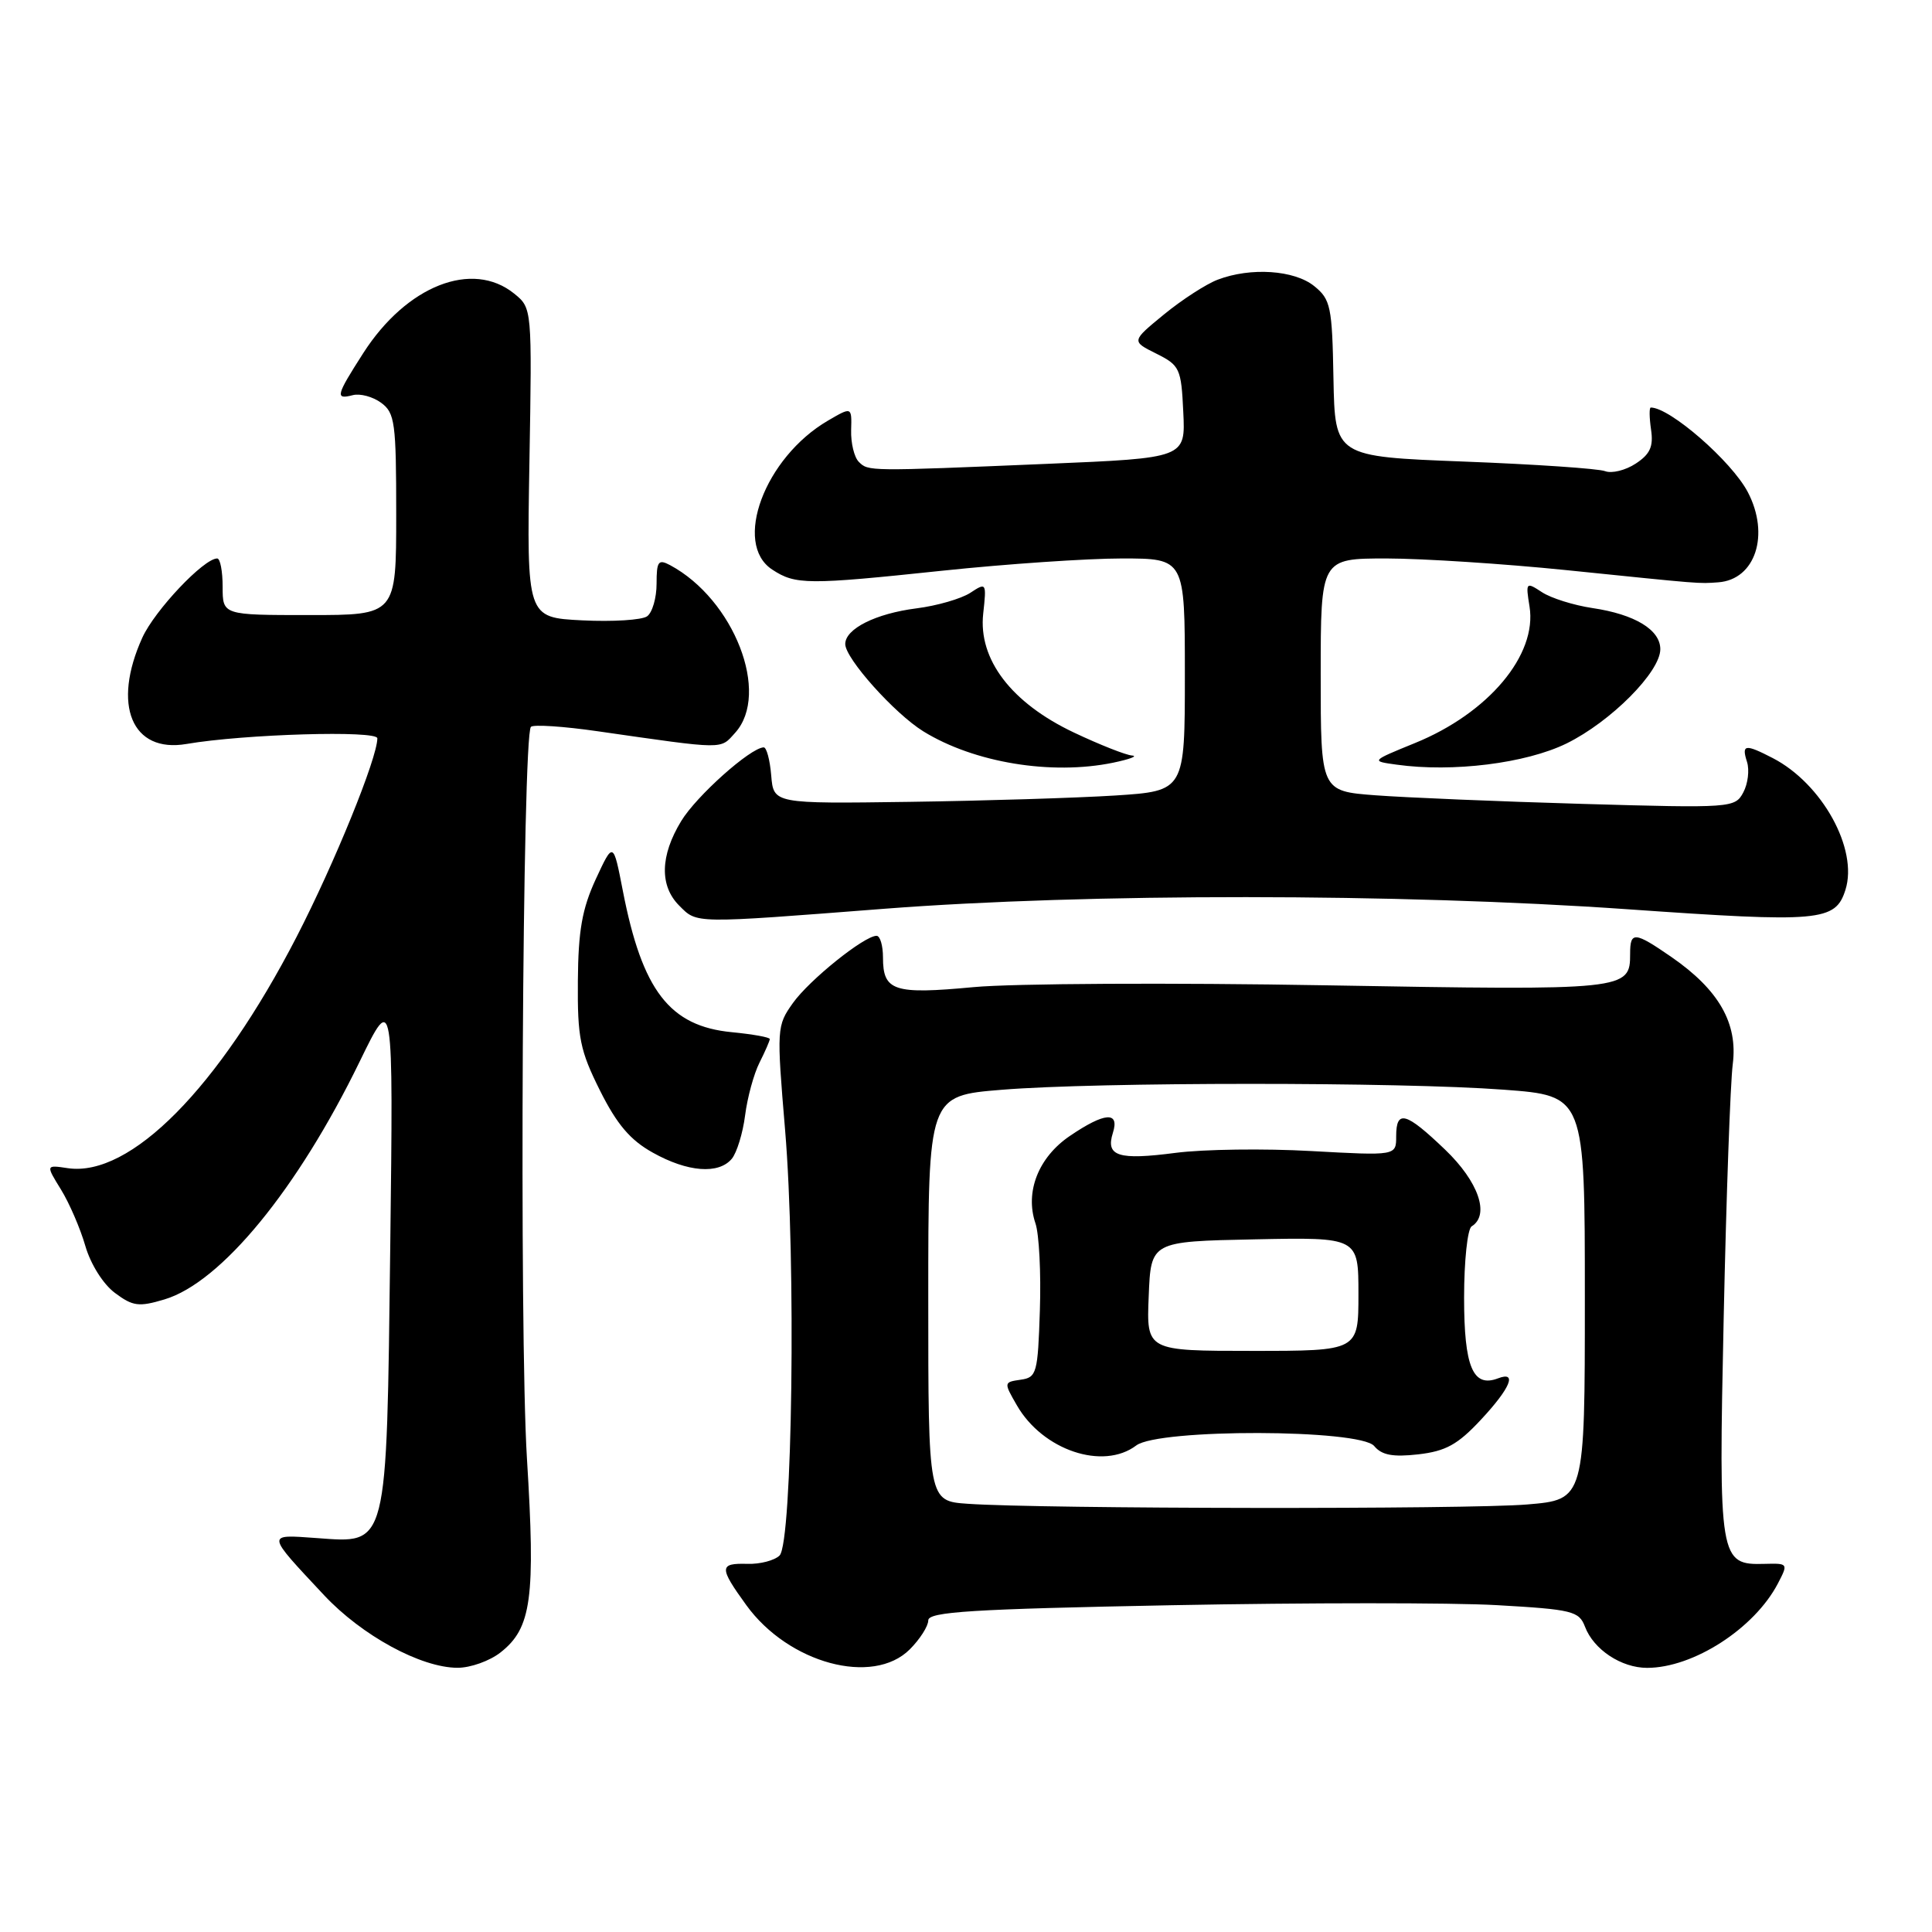 <?xml version="1.0" encoding="UTF-8" standalone="no"?>
<!DOCTYPE svg PUBLIC "-//W3C//DTD SVG 1.1//EN" "http://www.w3.org/Graphics/SVG/1.1/DTD/svg11.dtd" >
<svg xmlns="http://www.w3.org/2000/svg" xmlns:xlink="http://www.w3.org/1999/xlink" version="1.1" viewBox="0 0 256 256">
 <g >
 <path fill="currentColor"
d=" M 66.33 218.95 C 70.43 215.73 70.97 211.78 69.82 193.22 C 68.79 176.41 69.22 97.45 70.35 96.31 C 70.68 95.98 74.68 96.24 79.23 96.90 C 96.24 99.34 95.39 99.33 97.41 97.10 C 102.11 91.90 97.27 79.43 88.78 74.88 C 87.23 74.06 87.00 74.38 87.00 77.34 C 87.00 79.22 86.44 81.16 85.75 81.66 C 85.06 82.16 81.19 82.40 77.15 82.20 C 69.80 81.83 69.80 81.83 70.15 61.33 C 70.50 40.83 70.50 40.83 68.14 38.91 C 62.59 34.42 53.88 37.84 48.14 46.78 C 44.51 52.44 44.38 52.97 46.75 52.36 C 47.71 52.11 49.40 52.56 50.50 53.37 C 52.33 54.71 52.50 55.99 52.50 68.17 C 52.50 81.50 52.50 81.50 41.00 81.50 C 29.50 81.50 29.50 81.50 29.50 77.75 C 29.50 75.69 29.18 74.00 28.78 74.00 C 27.00 74.00 20.51 80.87 18.86 84.49 C 14.81 93.42 17.47 99.82 24.71 98.58 C 32.34 97.27 50.00 96.75 50.00 97.83 C 50.00 100.44 44.30 114.45 39.29 124.16 C 28.95 144.19 17.27 156.00 8.99 154.79 C 6.06 154.35 6.06 154.35 8.08 157.62 C 9.19 159.42 10.64 162.78 11.31 165.10 C 12.01 167.52 13.68 170.17 15.23 171.32 C 17.60 173.09 18.39 173.20 21.79 172.18 C 29.29 169.94 39.43 157.58 47.67 140.64 C 52.12 131.50 52.12 131.50 51.71 165.20 C 51.21 205.43 51.45 204.49 41.94 203.80 C 35.23 203.32 35.20 203.10 42.94 211.37 C 47.95 216.72 55.77 220.98 60.62 220.99 C 62.33 221.00 64.90 220.08 66.33 218.95 Z  M 120.55 218.55 C 121.90 217.20 123.00 215.47 123.00 214.71 C 123.00 213.57 128.75 213.21 155.25 212.70 C 172.99 212.36 192.38 212.35 198.33 212.69 C 208.36 213.26 209.23 213.48 210.02 215.55 C 211.17 218.58 214.83 221.00 218.25 221.00 C 224.38 221.00 232.47 215.78 235.58 209.82 C 236.96 207.17 236.94 207.14 233.84 207.22 C 227.82 207.39 227.71 206.76 228.40 174.50 C 228.74 158.55 229.28 143.47 229.60 141.00 C 230.29 135.59 227.76 131.16 221.49 126.82 C 216.58 123.43 216.00 123.38 216.00 126.38 C 216.00 131.21 215.63 131.25 175.77 130.56 C 155.27 130.20 134.22 130.31 129.00 130.80 C 118.44 131.79 117.00 131.32 117.00 126.88 C 117.00 125.29 116.62 124.00 116.15 124.00 C 114.52 124.00 107.25 129.84 105.07 132.90 C 102.92 135.92 102.90 136.26 104.03 149.74 C 105.49 167.10 105.00 204.40 103.30 206.11 C 102.63 206.77 100.72 207.27 99.05 207.22 C 95.28 207.11 95.26 207.68 98.89 212.69 C 104.48 220.41 115.66 223.43 120.55 218.55 Z  M 96.97 153.54 C 97.63 152.74 98.43 150.15 98.73 147.79 C 99.03 145.43 99.89 142.28 100.64 140.80 C 101.39 139.31 102.00 137.91 102.00 137.68 C 102.00 137.44 99.74 137.04 96.97 136.77 C 88.73 135.98 85.10 131.27 82.53 118.04 C 81.26 111.50 81.26 111.50 78.94 116.50 C 77.13 120.43 76.62 123.32 76.57 130.00 C 76.51 137.52 76.85 139.19 79.50 144.50 C 81.74 148.98 83.51 151.07 86.50 152.73 C 91.12 155.32 95.23 155.63 96.97 153.54 Z  M 117.13 120.42 C 144.04 118.34 185.36 118.36 215.65 120.48 C 241.20 122.27 243.20 122.10 244.53 117.91 C 246.24 112.52 241.45 103.84 234.90 100.45 C 231.22 98.55 230.74 98.62 231.49 100.96 C 231.83 102.04 231.61 103.86 230.99 105.01 C 229.90 107.05 229.43 107.09 209.69 106.52 C 198.58 106.20 186.24 105.68 182.25 105.38 C 175.00 104.83 175.00 104.83 175.00 89.41 C 175.00 74.00 175.00 74.00 183.75 74.00 C 188.56 74.01 199.25 74.70 207.50 75.54 C 225.77 77.41 225.01 77.35 227.68 77.16 C 232.60 76.80 234.55 70.85 231.59 65.20 C 229.45 61.12 221.28 54.00 218.74 54.00 C 218.52 54.00 218.54 55.31 218.77 56.91 C 219.11 59.17 218.65 60.18 216.74 61.43 C 215.39 62.32 213.56 62.77 212.68 62.43 C 211.79 62.09 203.38 61.52 193.98 61.16 C 176.89 60.50 176.89 60.50 176.69 50.16 C 176.52 40.62 176.32 39.67 174.14 37.91 C 171.51 35.78 165.72 35.39 161.35 37.06 C 159.82 37.64 156.62 39.71 154.24 41.66 C 149.91 45.21 149.91 45.21 153.20 46.85 C 156.33 48.41 156.52 48.82 156.79 54.59 C 157.09 60.69 157.09 60.69 138.79 61.46 C 114.95 62.46 115.06 62.46 113.79 61.19 C 113.19 60.59 112.73 58.70 112.78 56.99 C 112.87 53.89 112.87 53.89 109.70 55.74 C 101.33 60.63 97.07 72.03 102.32 75.47 C 105.41 77.50 106.96 77.51 124.89 75.62 C 133.35 74.73 144.04 74.00 148.64 74.00 C 157.00 74.00 157.00 74.00 157.00 89.41 C 157.00 104.81 157.00 104.81 147.75 105.41 C 142.66 105.73 130.40 106.11 120.50 106.25 C 102.50 106.50 102.50 106.50 102.19 102.75 C 102.02 100.69 101.57 99.01 101.19 99.03 C 99.41 99.10 92.26 105.49 90.26 108.80 C 87.47 113.38 87.38 117.38 90.00 120.00 C 92.40 122.40 91.70 122.39 117.13 120.42 Z  M 147.50 101.06 C 149.70 100.60 150.82 100.18 150.00 100.11 C 149.18 100.05 145.71 98.68 142.31 97.07 C 134.02 93.15 129.61 87.38 130.28 81.31 C 130.73 77.20 130.70 77.15 128.56 78.56 C 127.35 79.34 124.15 80.27 121.44 80.61 C 116.03 81.30 112.00 83.32 112.00 85.34 C 112.00 87.25 118.52 94.54 122.35 96.91 C 129.07 101.06 139.31 102.75 147.50 101.06 Z  M 207.56 98.52 C 213.43 95.64 220.00 89.04 220.00 86.02 C 220.00 83.45 216.62 81.40 211.00 80.57 C 208.53 80.20 205.52 79.26 204.32 78.47 C 202.20 77.08 202.15 77.14 202.67 80.37 C 203.71 86.78 197.22 94.51 187.46 98.47 C 181.63 100.85 181.63 100.85 185.06 101.32 C 192.48 102.36 202.18 101.15 207.56 98.52 Z  M 128.25 199.26 C 123.00 198.90 123.00 198.90 123.00 172.04 C 123.00 145.19 123.00 145.19 132.75 144.40 C 145.50 143.36 185.57 143.36 199.25 144.39 C 210.00 145.19 210.00 145.19 210.00 171.95 C 210.00 198.71 210.00 198.71 202.35 199.35 C 194.60 200.01 137.91 199.94 128.25 199.26 Z  M 150.56 191.53 C 153.53 189.29 180.22 189.35 182.09 191.61 C 183.09 192.81 184.55 193.09 187.92 192.71 C 191.57 192.29 193.15 191.42 196.21 188.14 C 200.15 183.92 201.09 181.64 198.49 182.64 C 195.17 183.91 194.00 181.12 194.00 171.94 C 194.00 167.09 194.45 162.84 195.00 162.50 C 197.44 160.99 195.92 156.58 191.48 152.33 C 186.27 147.34 185.00 146.99 185.00 150.57 C 185.00 153.14 185.00 153.14 173.75 152.52 C 167.56 152.17 159.47 152.28 155.77 152.76 C 148.18 153.75 146.48 153.21 147.46 150.12 C 148.38 147.23 146.39 147.37 141.76 150.52 C 137.60 153.34 135.79 157.93 137.20 162.09 C 137.69 163.51 137.95 168.69 137.79 173.59 C 137.52 181.98 137.37 182.52 135.24 182.82 C 133.00 183.14 132.99 183.18 134.74 186.21 C 138.16 192.16 146.16 194.86 150.56 191.53 Z  M 152.21 171.75 C 152.50 164.50 152.50 164.50 166.25 164.22 C 180.00 163.94 180.00 163.94 180.00 171.47 C 180.00 179.00 180.00 179.00 165.96 179.00 C 151.91 179.00 151.91 179.00 152.21 171.75 Z "/>
</g>
</svg>